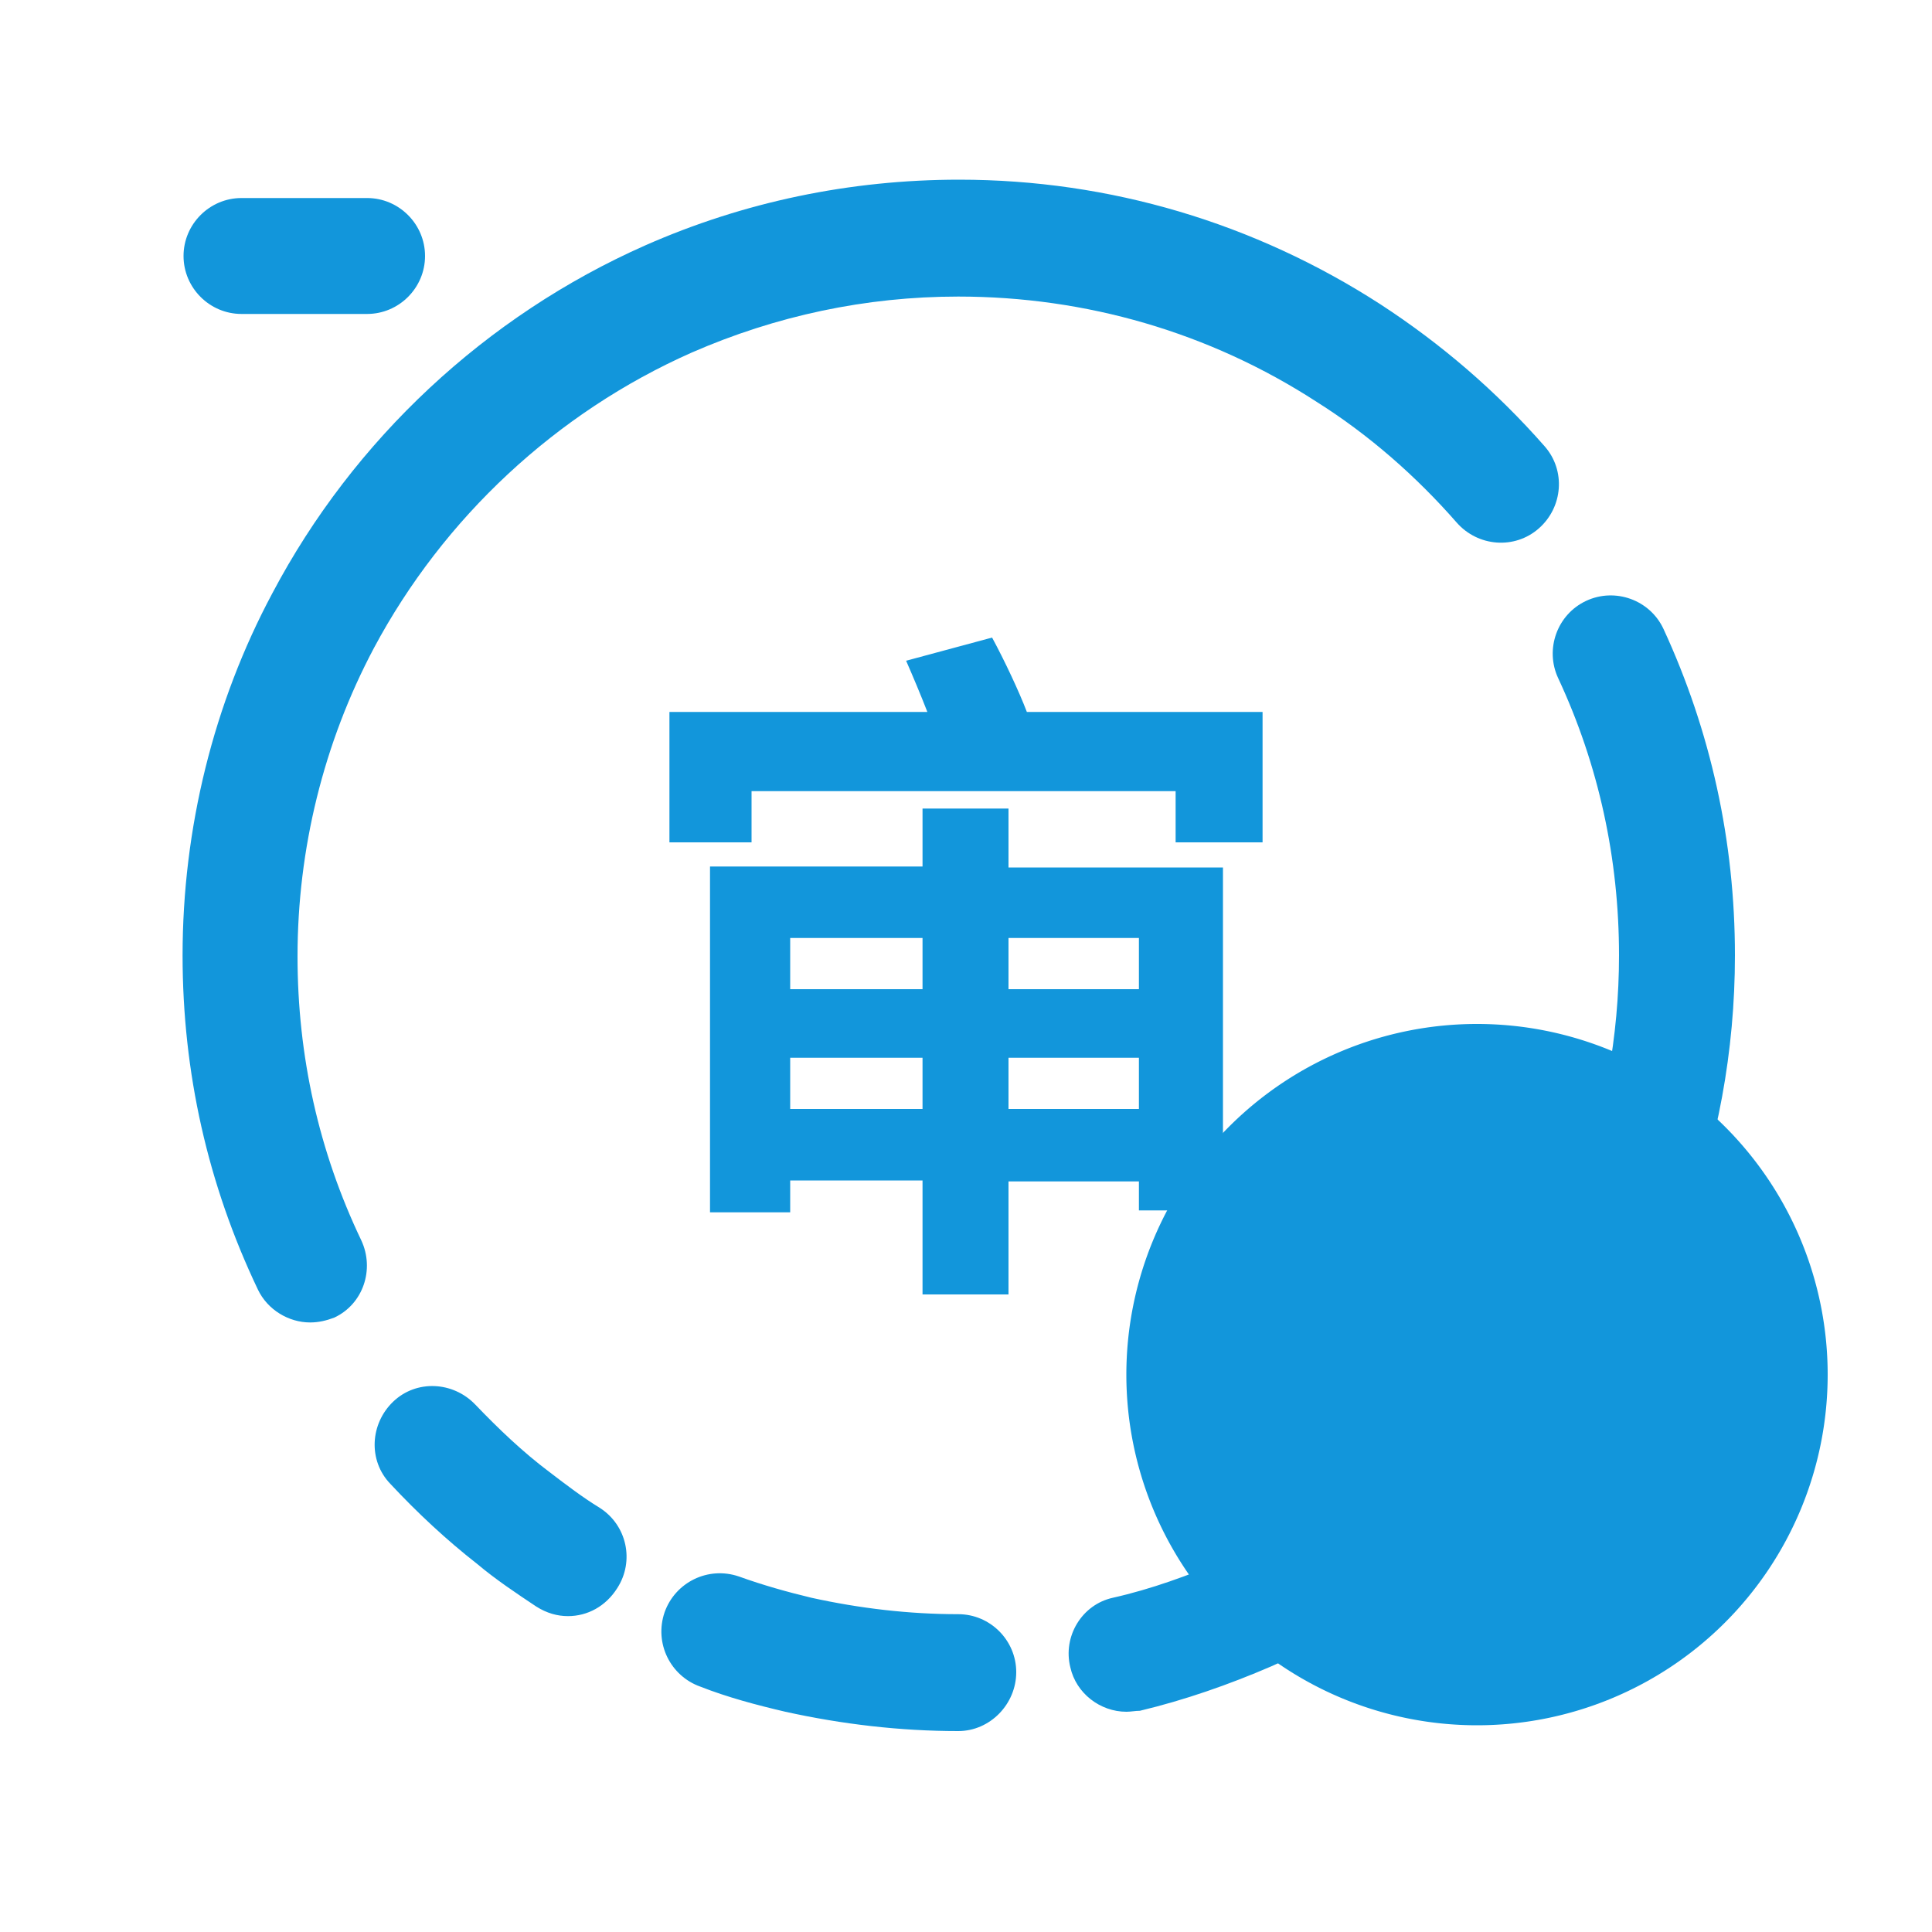 <?xml version="1.0" standalone="no"?><!DOCTYPE svg PUBLIC "-//W3C//DTD SVG 1.1//EN" "http://www.w3.org/Graphics/SVG/1.1/DTD/svg11.dtd"><svg t="1712229926388" class="icon" viewBox="0 0 1024 1024" version="1.1" xmlns="http://www.w3.org/2000/svg" p-id="6829" xmlns:xlink="http://www.w3.org/1999/xlink" width="200" height="200"><path d="M782.848 728.576m-185.856 0a185.856 185.856 0 1 0 371.712 0 185.856 185.856 0 1 0-371.712 0Z" fill="#1296db" p-id="6830"></path><path d="M194.56 166.4H128c-16.896 0-30.72-13.824-30.72-30.72s13.824-30.72 30.72-30.72h66.56c16.896 0 30.72 13.824 30.72 30.72s-13.824 30.72-30.72 30.72z" fill="#1296db" p-id="6831"></path><path d="M525.824 337.92l-45.568 12.288c3.584 8.192 7.68 17.92 11.264 27.136H354.816v69.12h43.52v-27.136h224.768v27.136h46.08V377.344h-124.928c-4.096-10.752-11.776-27.136-18.432-39.424z m8.704 90.624h-45.568v30.72h-112.64v183.296h42.496v-16.896h70.144V686.08h45.568v-59.904h69.12v15.36h44.544V459.776h-113.664v-31.232z m0 95.744v-27.136h69.12v27.136h-69.12z m-115.712 0v-27.136h70.144v27.136H418.816z m115.712 63.488v-27.136h69.12v27.136h-69.12z m-115.712 0v-27.136h70.144v27.136H418.816zM301.056 856.576c-5.632 0-11.264-1.536-16.896-5.12-10.752-7.168-21.504-14.336-31.232-22.528-16.384-12.8-31.744-27.136-46.08-42.496-11.776-12.288-10.752-31.744 1.536-43.52s31.744-10.752 43.52 1.536c12.288 12.8 25.088 25.088 39.424 35.84 8.704 6.656 17.408 13.312 26.624 18.944 14.336 9.216 18.432 28.16 9.216 42.496-6.144 9.728-15.872 14.848-26.112 14.848zM507.904 917.504c-30.72 0-61.44-3.584-91.648-10.24-15.36-3.584-30.72-7.68-45.056-13.312-15.872-5.632-24.576-23.04-18.944-39.424 5.632-15.872 23.04-24.576 39.424-18.944 12.8 4.608 25.6 8.192 38.4 11.264 25.6 5.632 51.712 8.704 77.824 8.704 16.896 0 30.72 13.824 30.72 30.72s-13.824 31.232-30.72 31.232zM596.992 907.264c-13.824 0-26.624-9.728-29.696-23.552-4.096-16.384 6.144-33.28 22.528-36.864 20.48-4.608 39.936-11.776 59.392-19.968 45.568-19.968 87.04-50.176 120.32-87.552 57.344-64 88.576-146.944 88.576-232.96 0-51.2-10.752-100.864-32.256-146.944-7.168-15.36-0.512-33.792 14.848-40.96 15.36-7.168 33.792-0.512 40.96 14.848 25.088 54.272 37.888 112.64 37.888 173.056 0 101.376-36.864 198.656-104.448 273.92-38.912 43.52-88.064 79.36-141.312 102.912-22.528 9.728-46.08 17.92-69.632 23.552-2.56 0-4.608 0.512-7.168 0.512z" fill="#1296db" p-id="6832"></path><path d="M164.352 700.928c-11.264 0-22.528-6.656-27.648-17.408-26.624-55.808-39.936-115.2-39.936-177.152 0-67.072 16.384-133.632 47.616-192 43.008-81.408 113.152-146.944 197.632-184.32C394.24 107.008 450.56 95.232 508.416 95.232c79.872 0 156.672 23.04 223.232 66.048 32.256 20.992 61.44 46.08 87.04 75.264 11.264 12.8 9.728 32.256-3.072 43.52s-32.256 9.728-43.52-3.072c-21.504-24.576-46.592-46.592-74.24-64-56.832-36.864-122.368-55.808-189.952-55.808-49.152 0-96.768 10.24-141.312 29.696-71.68 31.744-131.584 87.552-168.448 156.672-26.624 50.176-40.448 106.496-40.448 163.328 0 52.736 11.264 103.424 33.792 150.528 7.168 15.36 1.024 33.792-14.336 40.96-4.096 1.536-8.192 2.56-12.8 2.56z" fill="#1296db" p-id="6833"></path></svg>